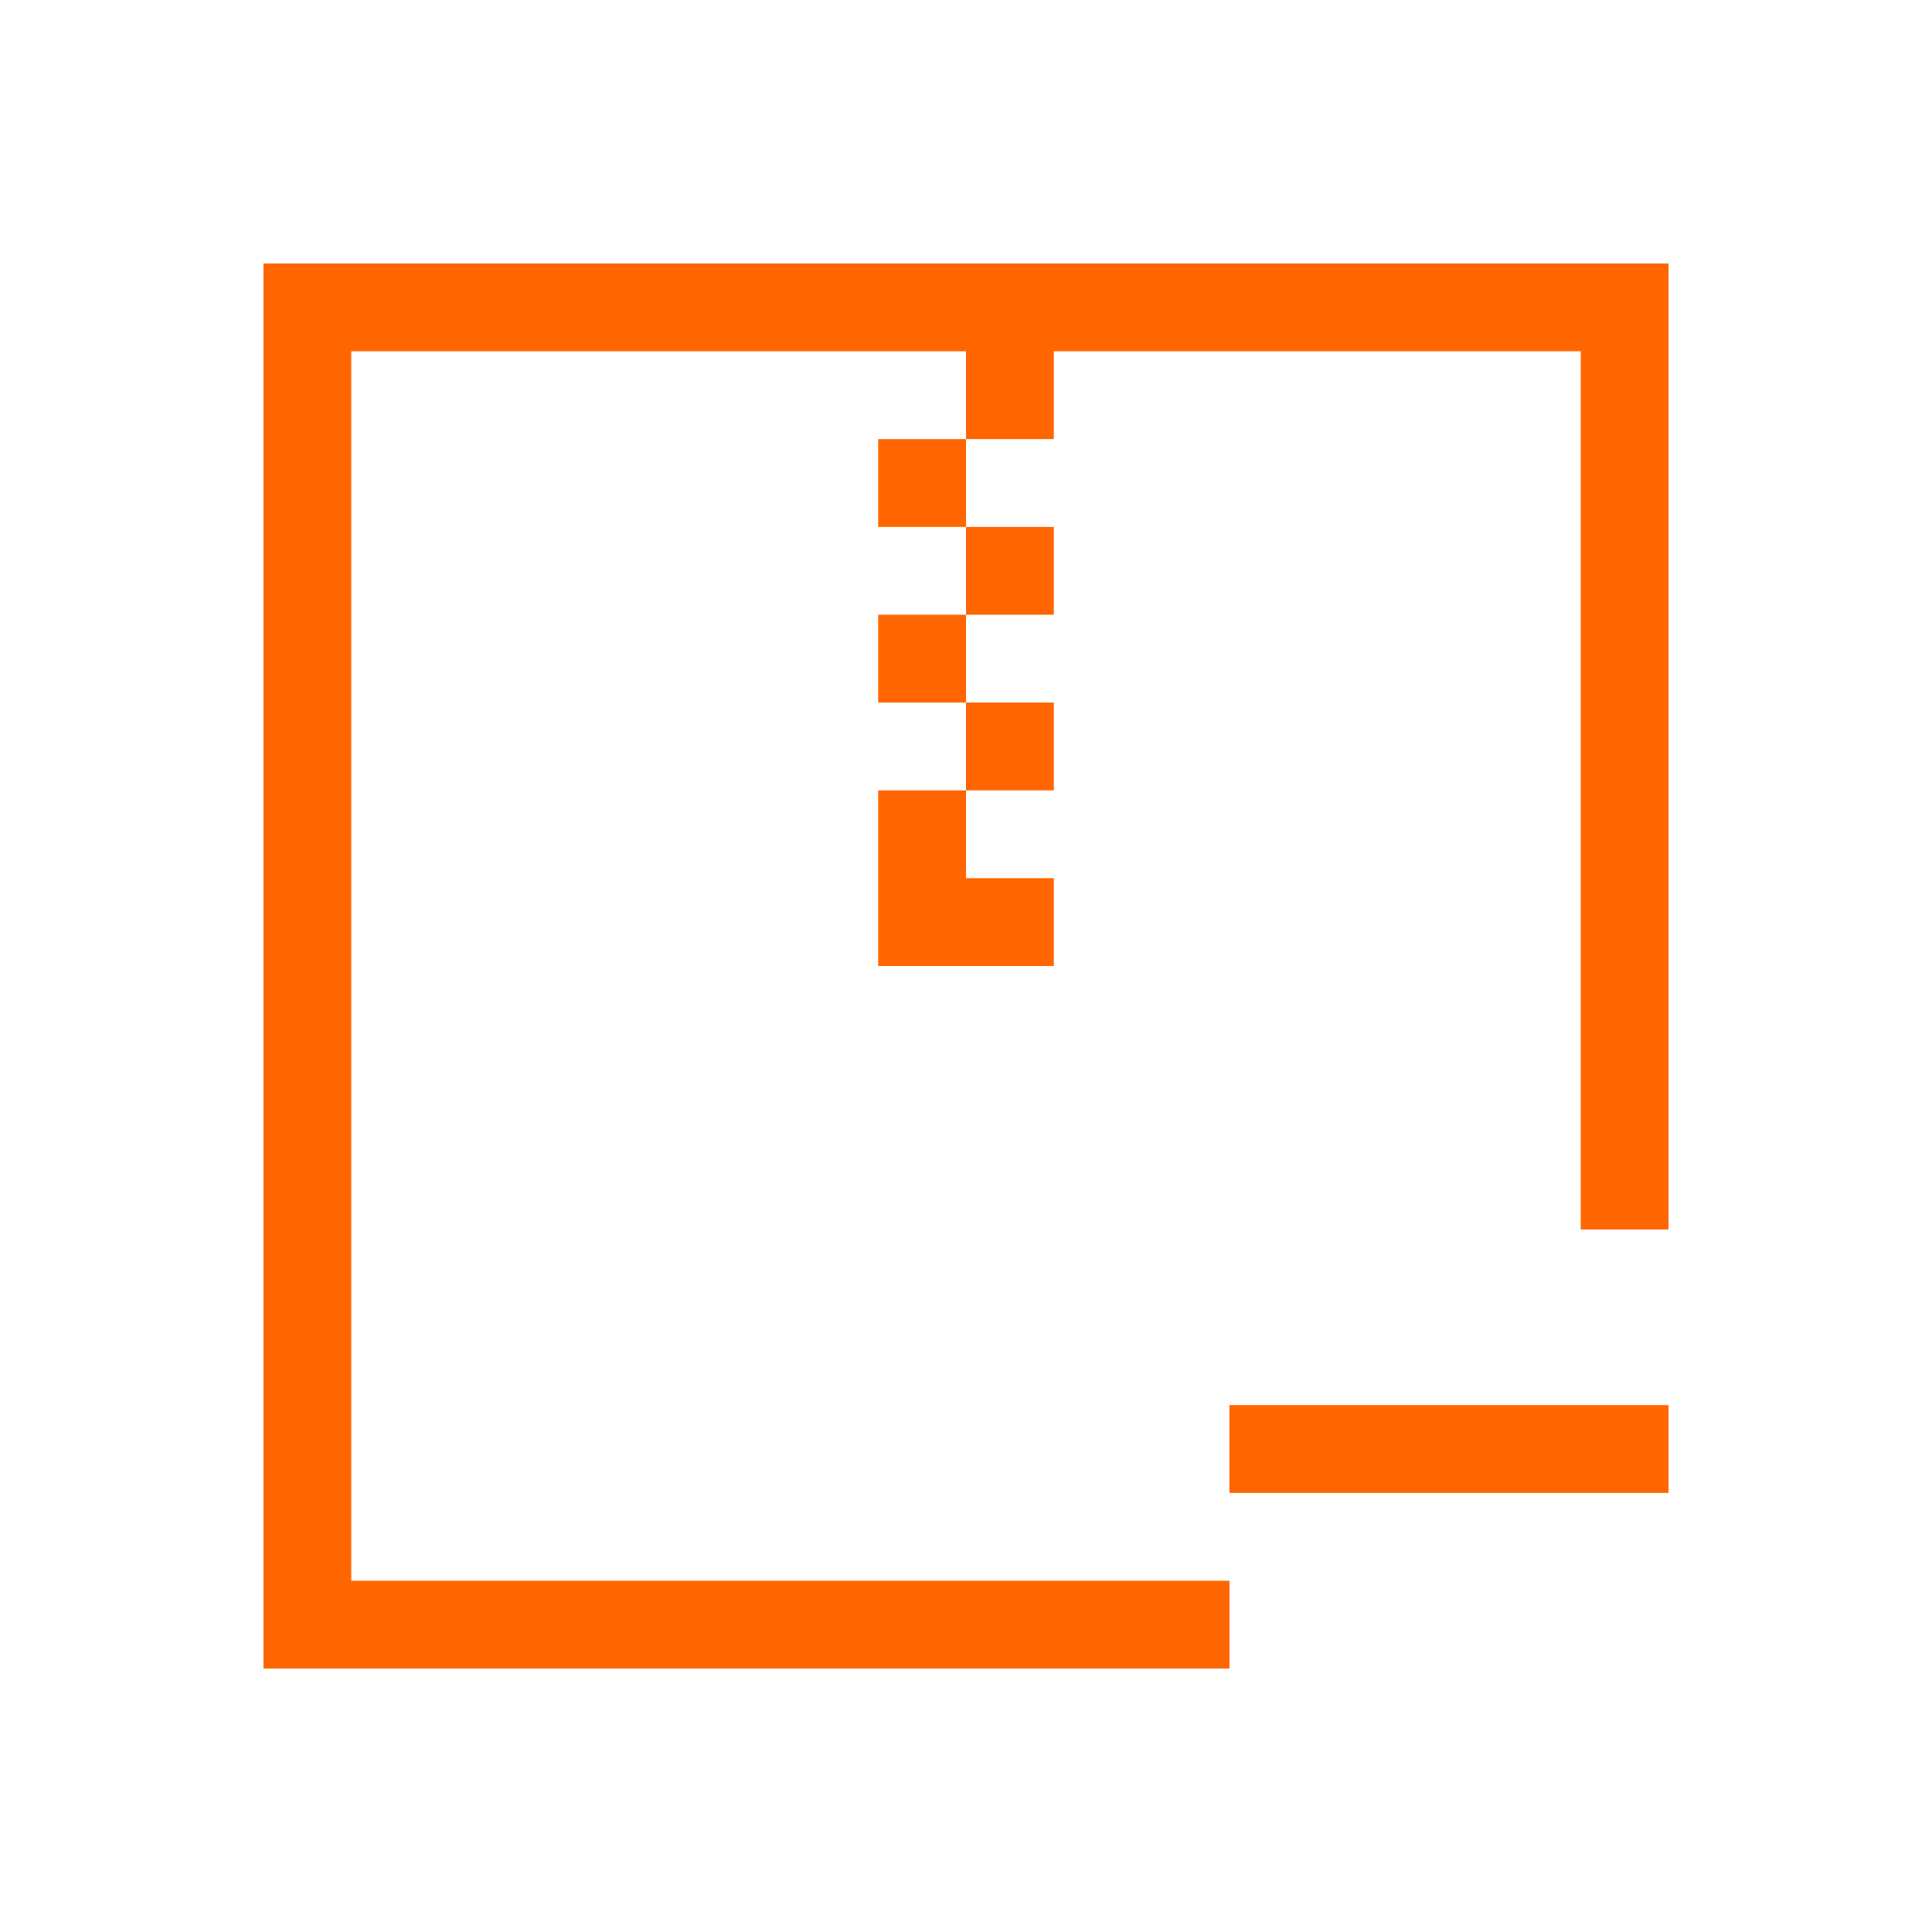 <svg viewBox="0 0 22 22" xmlns="http://www.w3.org/2000/svg"><style type="text/css" id="current-color-scheme">.ColorScheme-Text{color:#232629;}.ColorScheme-NegativeText{color:#da4453;}</style><path d="m3 3v16h11v-1h-10v-14h7v1h1v-1h6v10h1v-11zm8 2h-1v1h1zm0 1v1h1v-1zm0 1h-1v1h1zm0 1v1h1v-1zm0 1h-1v1 1h2v-1h-1z" style="fill:#ff6600;fill-opacity:1;stroke:none" class="ColorScheme-Text"/><path d="m14 16h5v1h-5z" style="fill:#ff6600;fill-opacity:1;stroke:none" class="ColorScheme-NegativeText"/></svg>